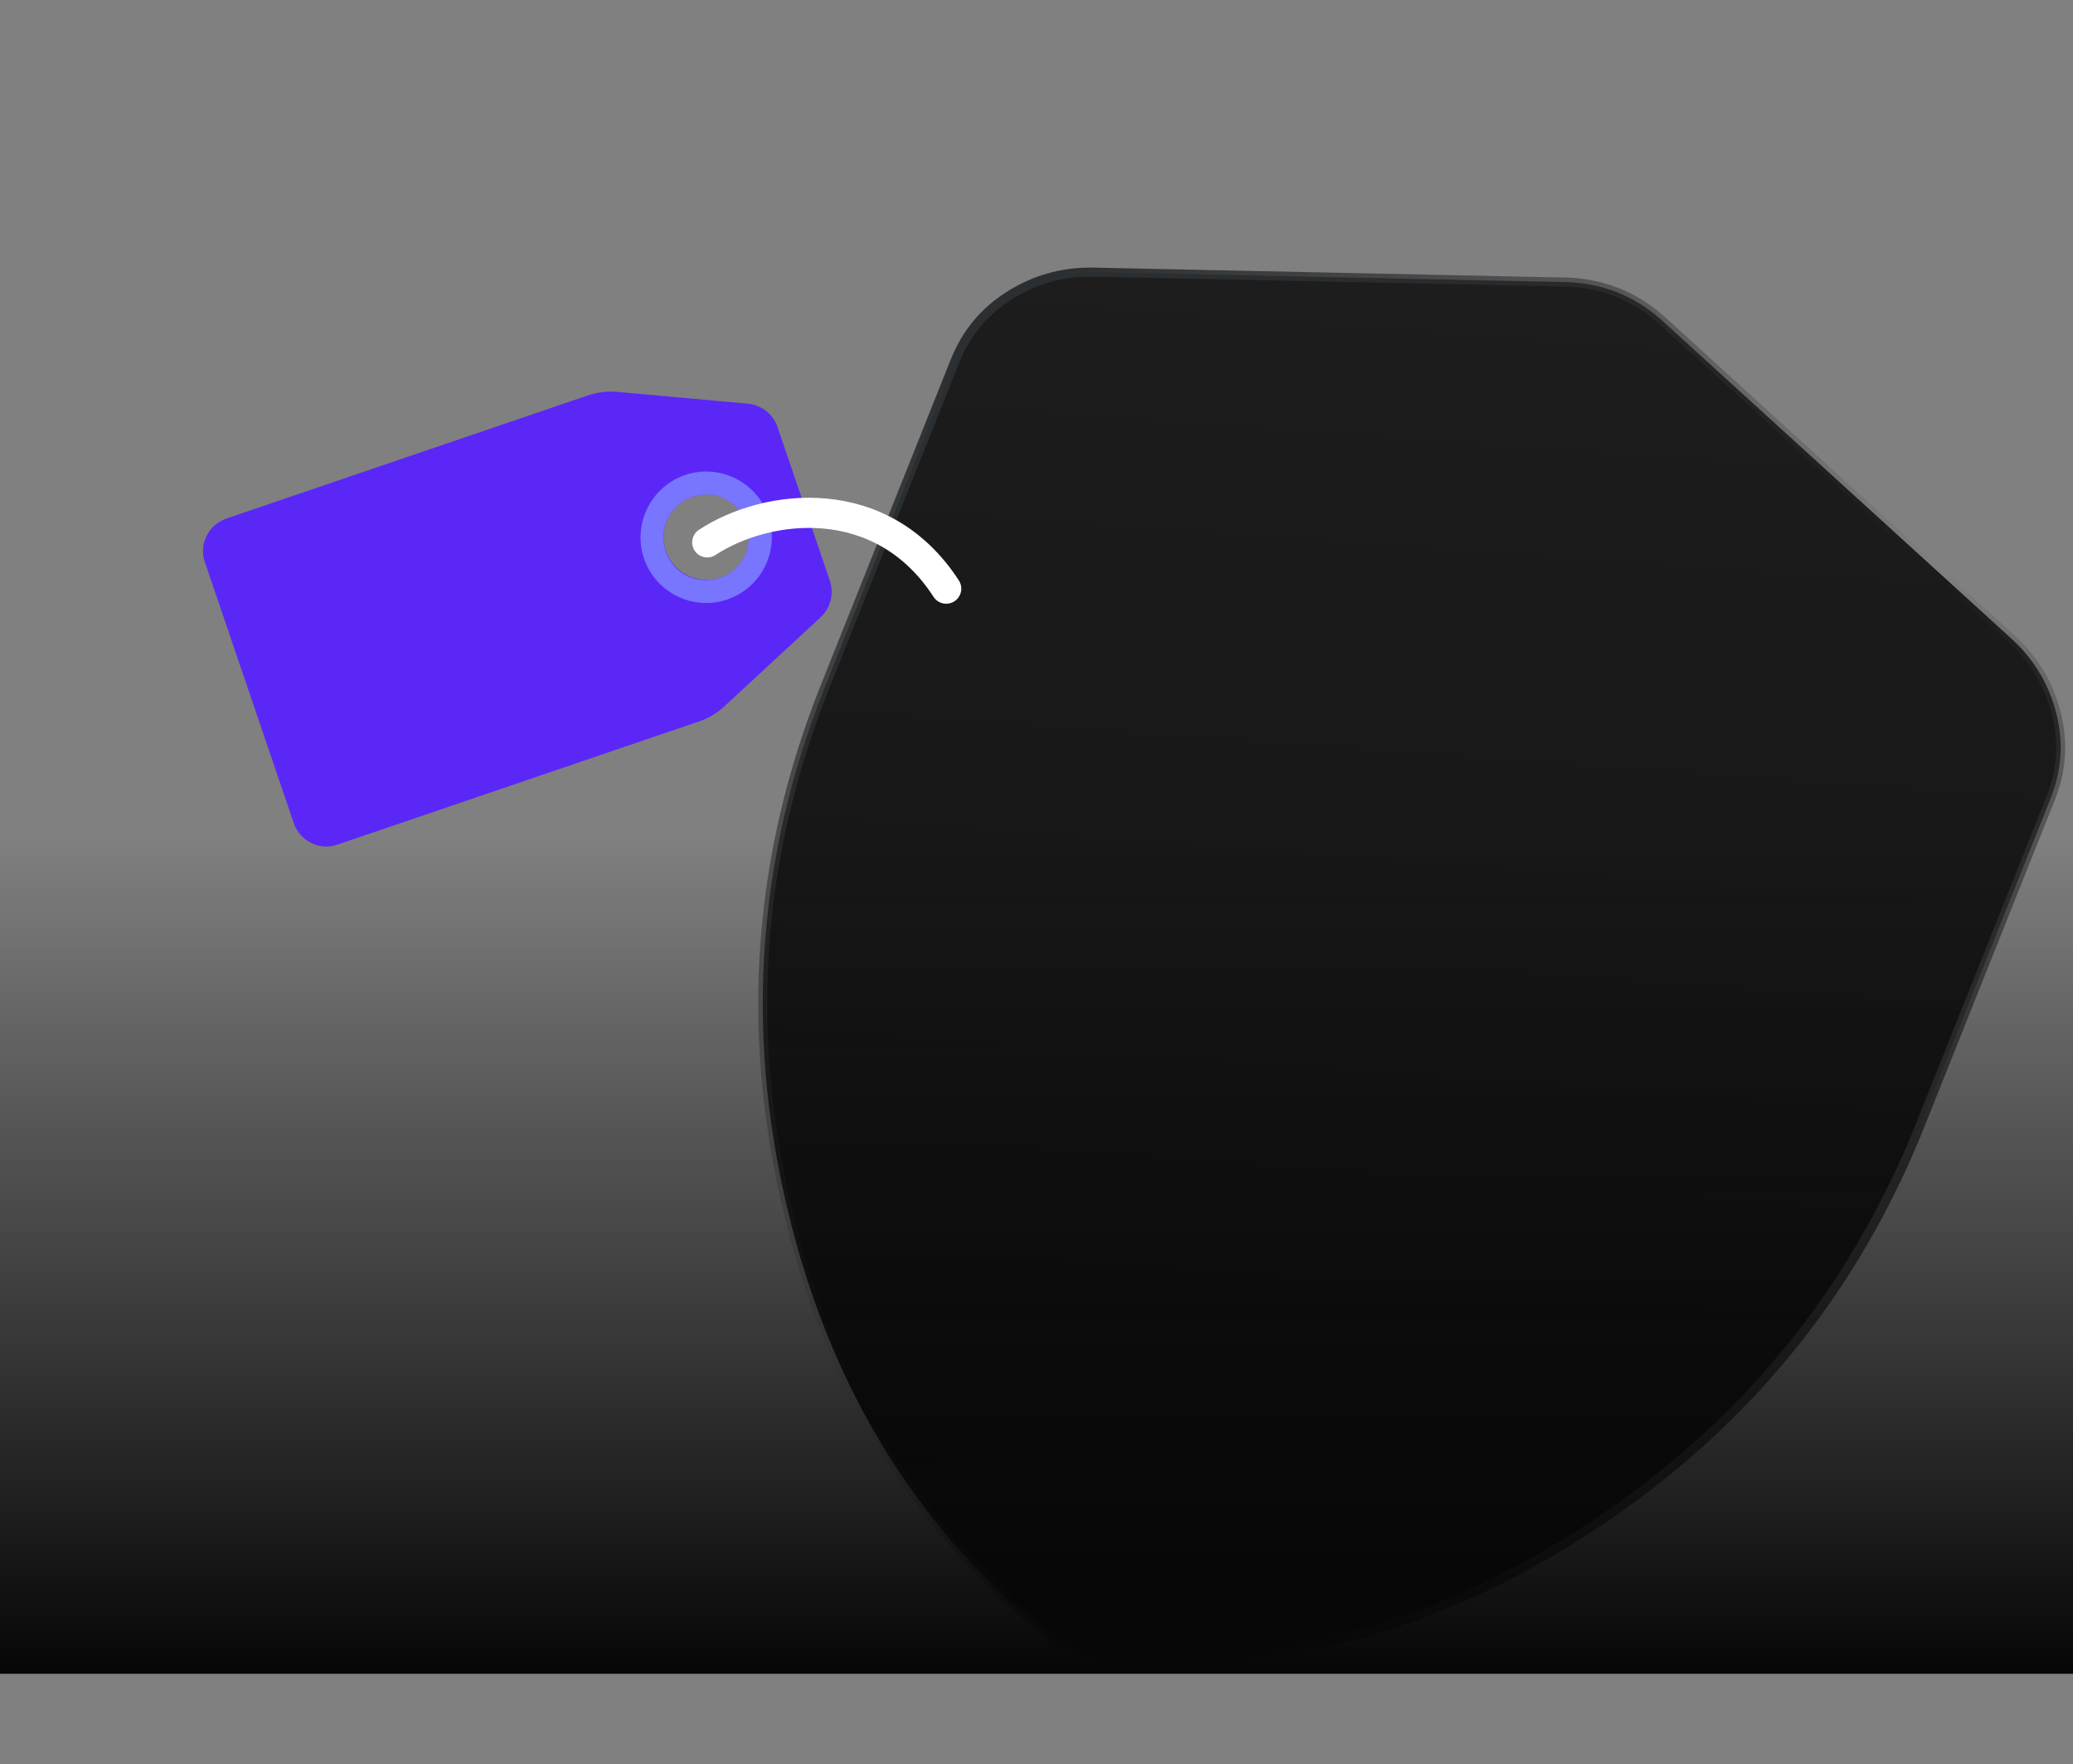 <svg viewBox="0 0 275 234" fill="none" xmlns="http://www.w3.org/2000/svg">
<rect x="0" y="0" width="275" height="234" fill="#808080" stroke="none"/>
<g clip-path="url(#clip0_562_2622)">
<path d="M133.883 39.209L133.883 39.209C137.212 37.102 140.84 36.063 144.78 36.089C144.781 36.089 144.783 36.089 144.784 36.089L207.908 37.418C207.909 37.418 207.911 37.418 207.912 37.418C210.286 37.506 212.505 37.964 214.572 38.789C216.638 39.614 218.562 40.809 220.344 42.381C220.345 42.382 220.347 42.383 220.348 42.384L267.033 84.891C267.034 84.891 267.035 84.892 267.036 84.893C269.911 87.588 271.83 90.841 272.798 94.664C273.758 98.472 273.502 102.216 272.025 105.914L254.76 149.164C245.854 171.474 231.276 189.268 211.012 202.557L211.341 203.059L211.012 202.557C190.746 215.853 169.452 221.631 147.113 219.919L147.09 219.917L147.067 219.917C146.313 219.918 144.903 219.538 142.759 218.682L140.471 217.769C140.189 217.656 139.931 217.526 139.697 217.381C139.367 217.176 139.059 216.922 138.738 216.637C138.635 216.545 138.527 216.447 138.416 216.346C138.197 216.147 137.966 215.936 137.737 215.745C120.928 201.7 109.804 183.123 104.374 159.987L103.789 160.125L104.374 159.987C98.832 136.397 100.515 113.455 109.421 91.145L126.686 47.895C128.162 44.198 130.558 41.308 133.883 39.209Z" fill="url(#paint0_linear_562_2622)" stroke="url(#paint1_linear_562_2622)" stroke-width="1.2"/>
<path d="M96.108 93.674L108.849 81.885C110.169 80.663 110.676 78.755 110.088 77.027L103.142 56.633C102.553 54.905 101.015 53.717 99.195 53.541L81.907 51.979C80.593 51.873 79.266 52.011 78.013 52.438L30.054 68.772C27.634 69.597 26.352 72.203 27.19 74.594L38.963 109.159C39.787 111.579 42.394 112.861 44.784 112.022L92.744 95.688C93.997 95.261 95.118 94.59 96.108 93.674ZM88.324 73.084C87.308 70.102 88.89 66.888 91.871 65.872C94.852 64.857 98.067 66.438 99.082 69.419C100.098 72.401 98.516 75.615 95.535 76.631C92.568 77.617 89.325 76.022 88.324 73.084Z" fill="#5B27F7"/>
<path d="M96.19 66.162C97.493 66.803 98.554 67.937 99.04 69.435C100.056 72.416 98.474 75.631 95.493 76.646C94.024 77.146 92.464 77.027 91.161 76.386C89.858 75.745 88.797 74.611 88.311 73.113C87.295 70.132 88.876 66.917 91.858 65.902C93.341 65.373 94.886 65.521 96.19 66.162ZM97.529 63.44C95.444 62.414 93.075 62.256 90.872 63.007C88.688 63.759 86.89 65.344 85.87 67.417C84.851 69.489 84.692 71.881 85.43 74.07C86.18 76.274 87.751 78.053 89.836 79.079C91.921 80.105 94.29 80.262 96.493 79.512C98.677 78.76 100.475 77.175 101.495 75.102C102.514 73.029 102.673 70.638 101.935 68.449C101.184 66.245 99.614 64.466 97.529 63.44Z" fill="#7875FF"/>
<path d="M93.821 71.938C101.74 66.753 116.976 64.882 125.521 78.077" stroke="white" stroke-width="4" stroke-linecap="round"/>
<rect width="304" height="139" transform="matrix(-1 0 0 1 304 83)" fill="url(#paint2_linear_562_2622)"/>
</g>
<defs>
<linearGradient id="paint0_linear_562_2622" x1="194.5" y1="-4.5" x2="169.209" y2="344.515" gradientUnits="userSpaceOnUse">
<stop stop-color="#202021"/>
<stop offset="1" stop-color="#070707"/>
</linearGradient>
<linearGradient id="paint1_linear_562_2622" x1="189.09" y1="-1.644" x2="288.44" y2="125.157" gradientUnits="userSpaceOnUse">
<stop stop-color="#2C2F31"/>
<stop offset="0.641" stop-color="#353739" stop-opacity="0"/>
<stop offset="1" stop-color="#353739"/>
</linearGradient>
<linearGradient id="paint2_linear_562_2622" x1="152" y1="28.107" x2="152" y2="139" gradientUnits="userSpaceOnUse">
<stop stop-color="#060606" stop-opacity="0"/>
<stop offset="1" stop-color="#060606"/>
</linearGradient>
<clipPath id="clip0_562_2622">
<rect width="275" height="234" fill="white"/>
</clipPath>
</defs>
</svg>
